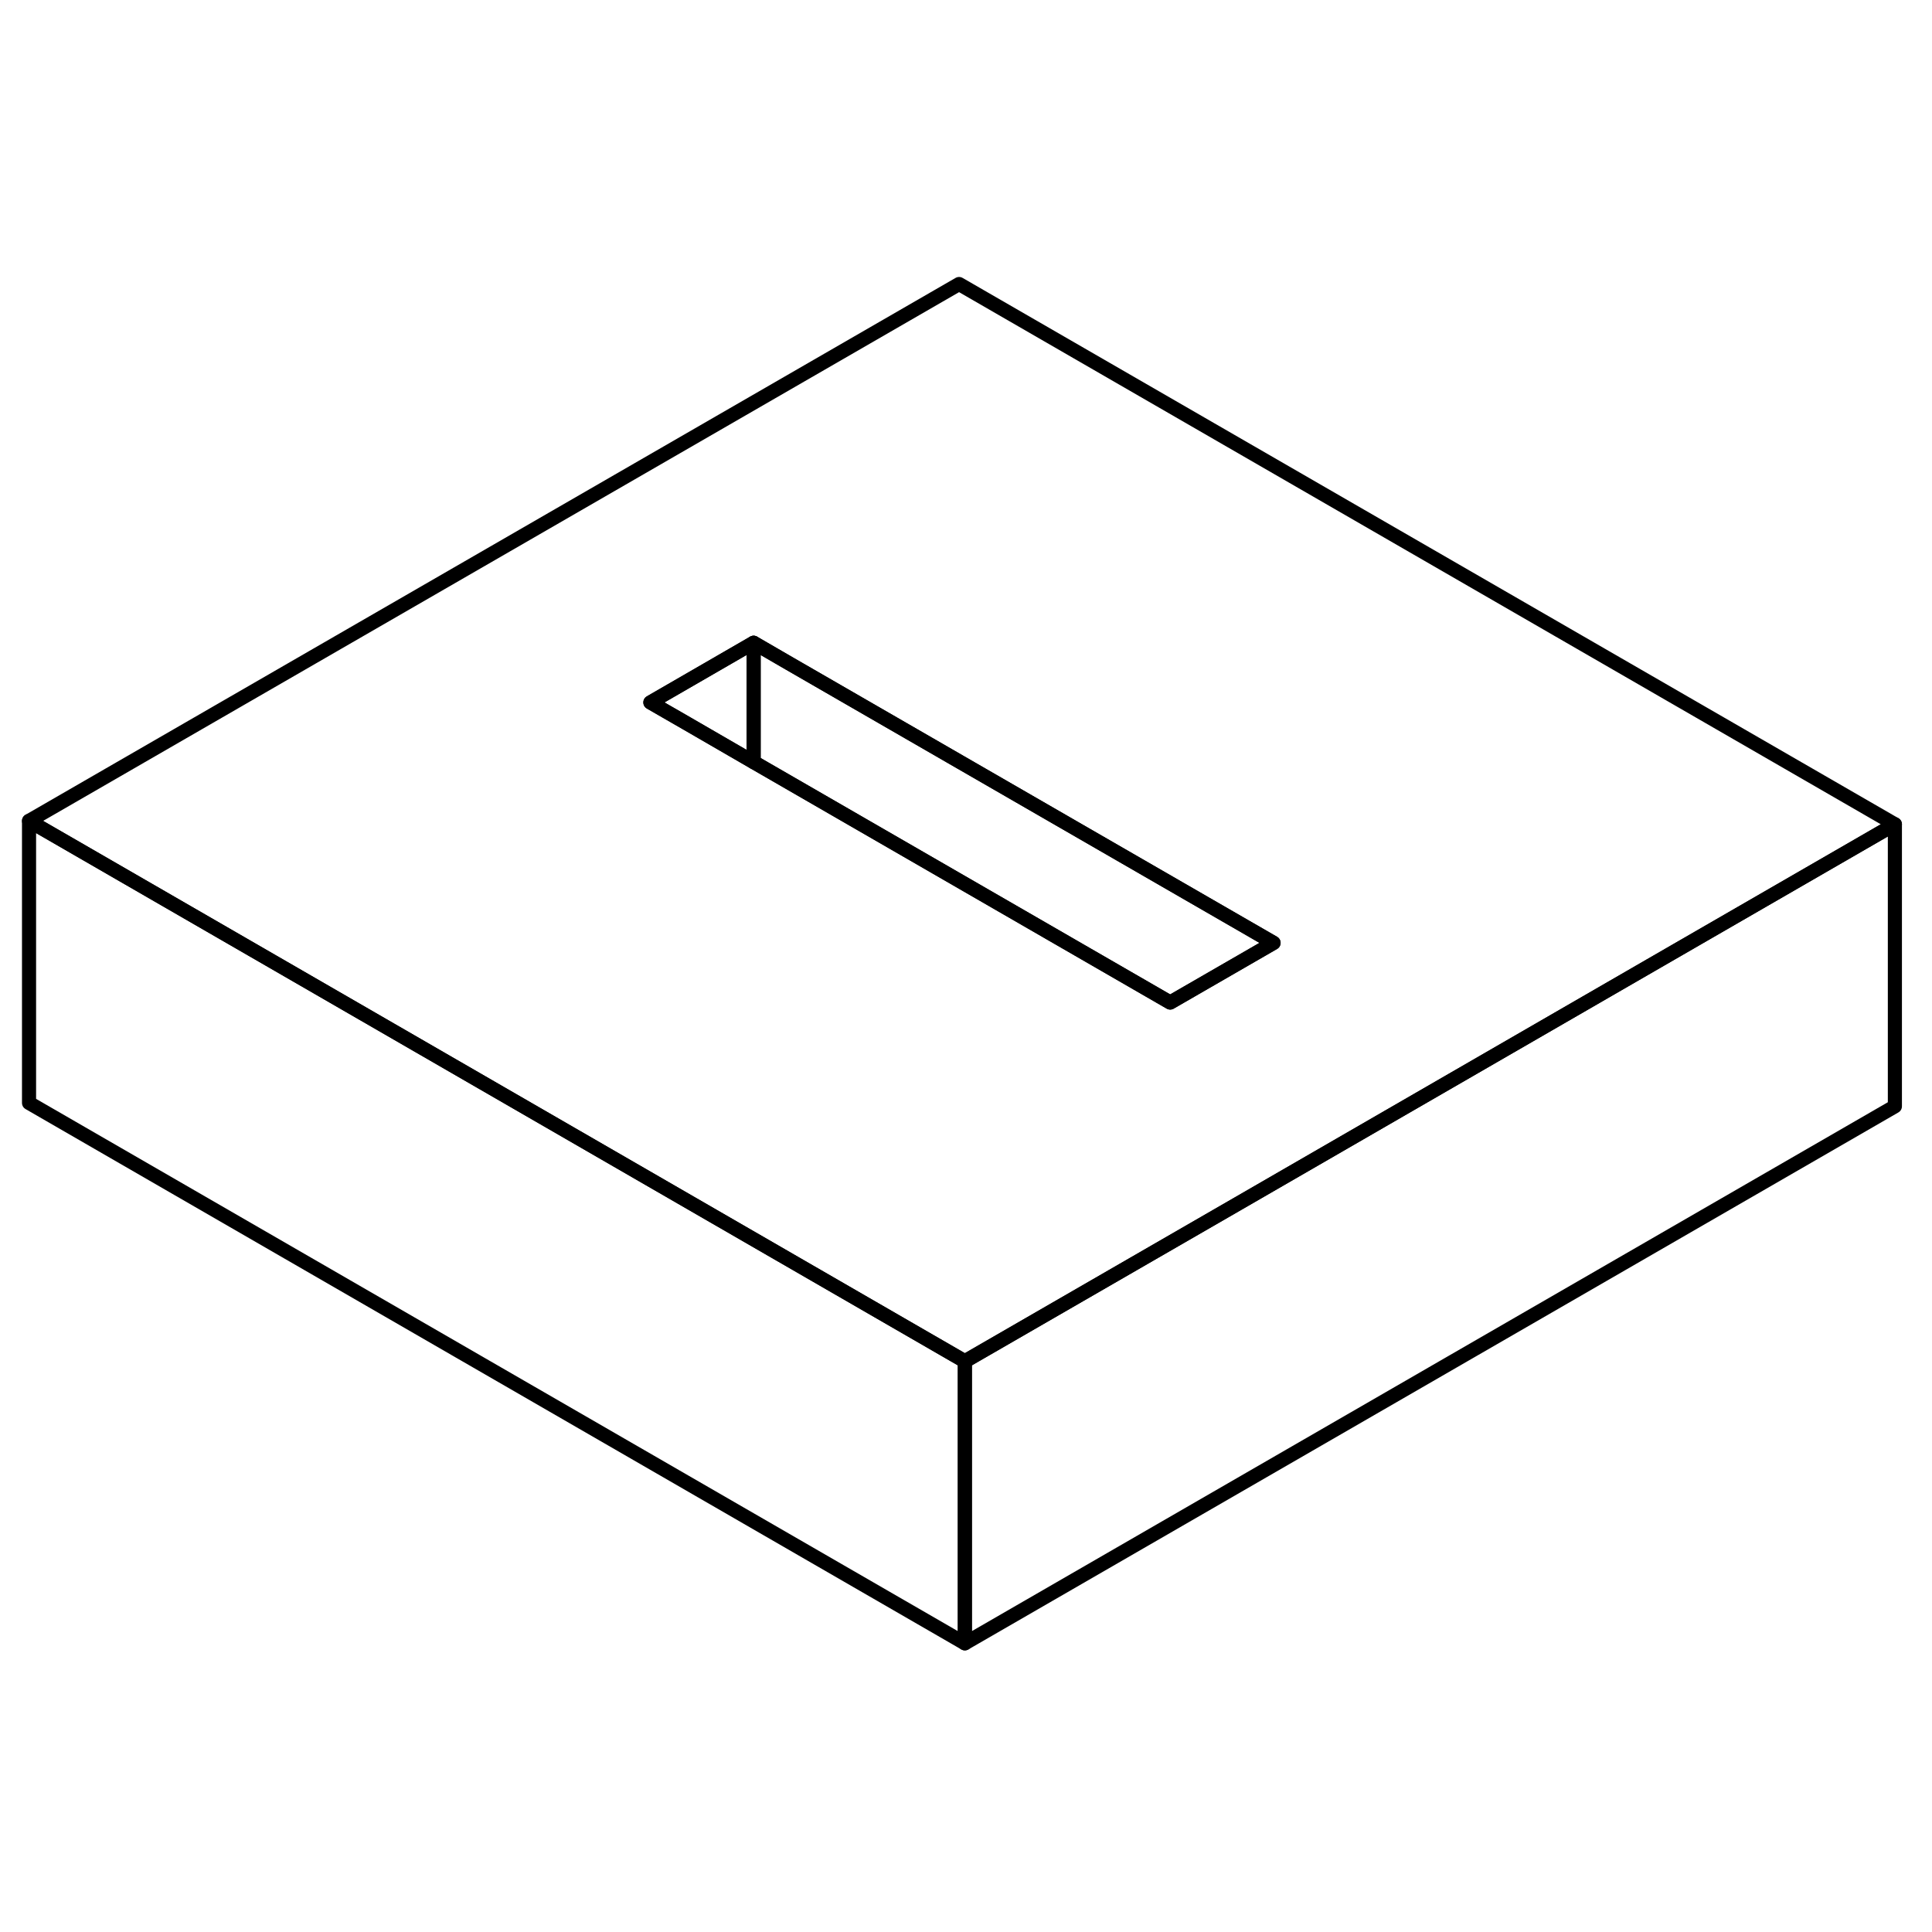 <svg width="48" height="48" viewBox="0 0 137 101" fill="none" xmlns="http://www.w3.org/2000/svg" stroke-width="1px"
     stroke-linecap="round" stroke-linejoin="round">
    <path d="M90.309 48.86L82.979 53.09L53.44 36.04V27.58L56.009 29.07L90.309 48.86Z" stroke="currentColor" stroke-linejoin="round"/>
    <path d="M53.439 27.58V36.04L48.689 33.29L46.119 31.81L53.439 27.58Z" stroke="currentColor" stroke-linejoin="round"/>
    <path d="M68.009 2.14L2.059 40.21L19.379 50.21L68.419 78.53L80.409 71.61L87.739 67.38L117.049 50.45L134.369 40.45L68.009 2.14ZM82.979 53.09L53.439 36.04L48.689 33.29L46.119 31.81L53.439 27.58L56.009 29.07L90.309 48.86L82.979 53.09Z" stroke="currentColor" stroke-linejoin="round"/>
    <path d="M134.368 40.45V60.45L68.418 98.53V78.53L80.408 71.61L87.738 67.38L117.048 50.45L134.368 40.45Z" stroke="currentColor" stroke-linejoin="round"/>
    <path d="M68.419 78.53V98.53L2.059 60.21V40.21L19.379 50.21L68.419 78.53Z" stroke="currentColor" stroke-linejoin="round"/>
</svg>